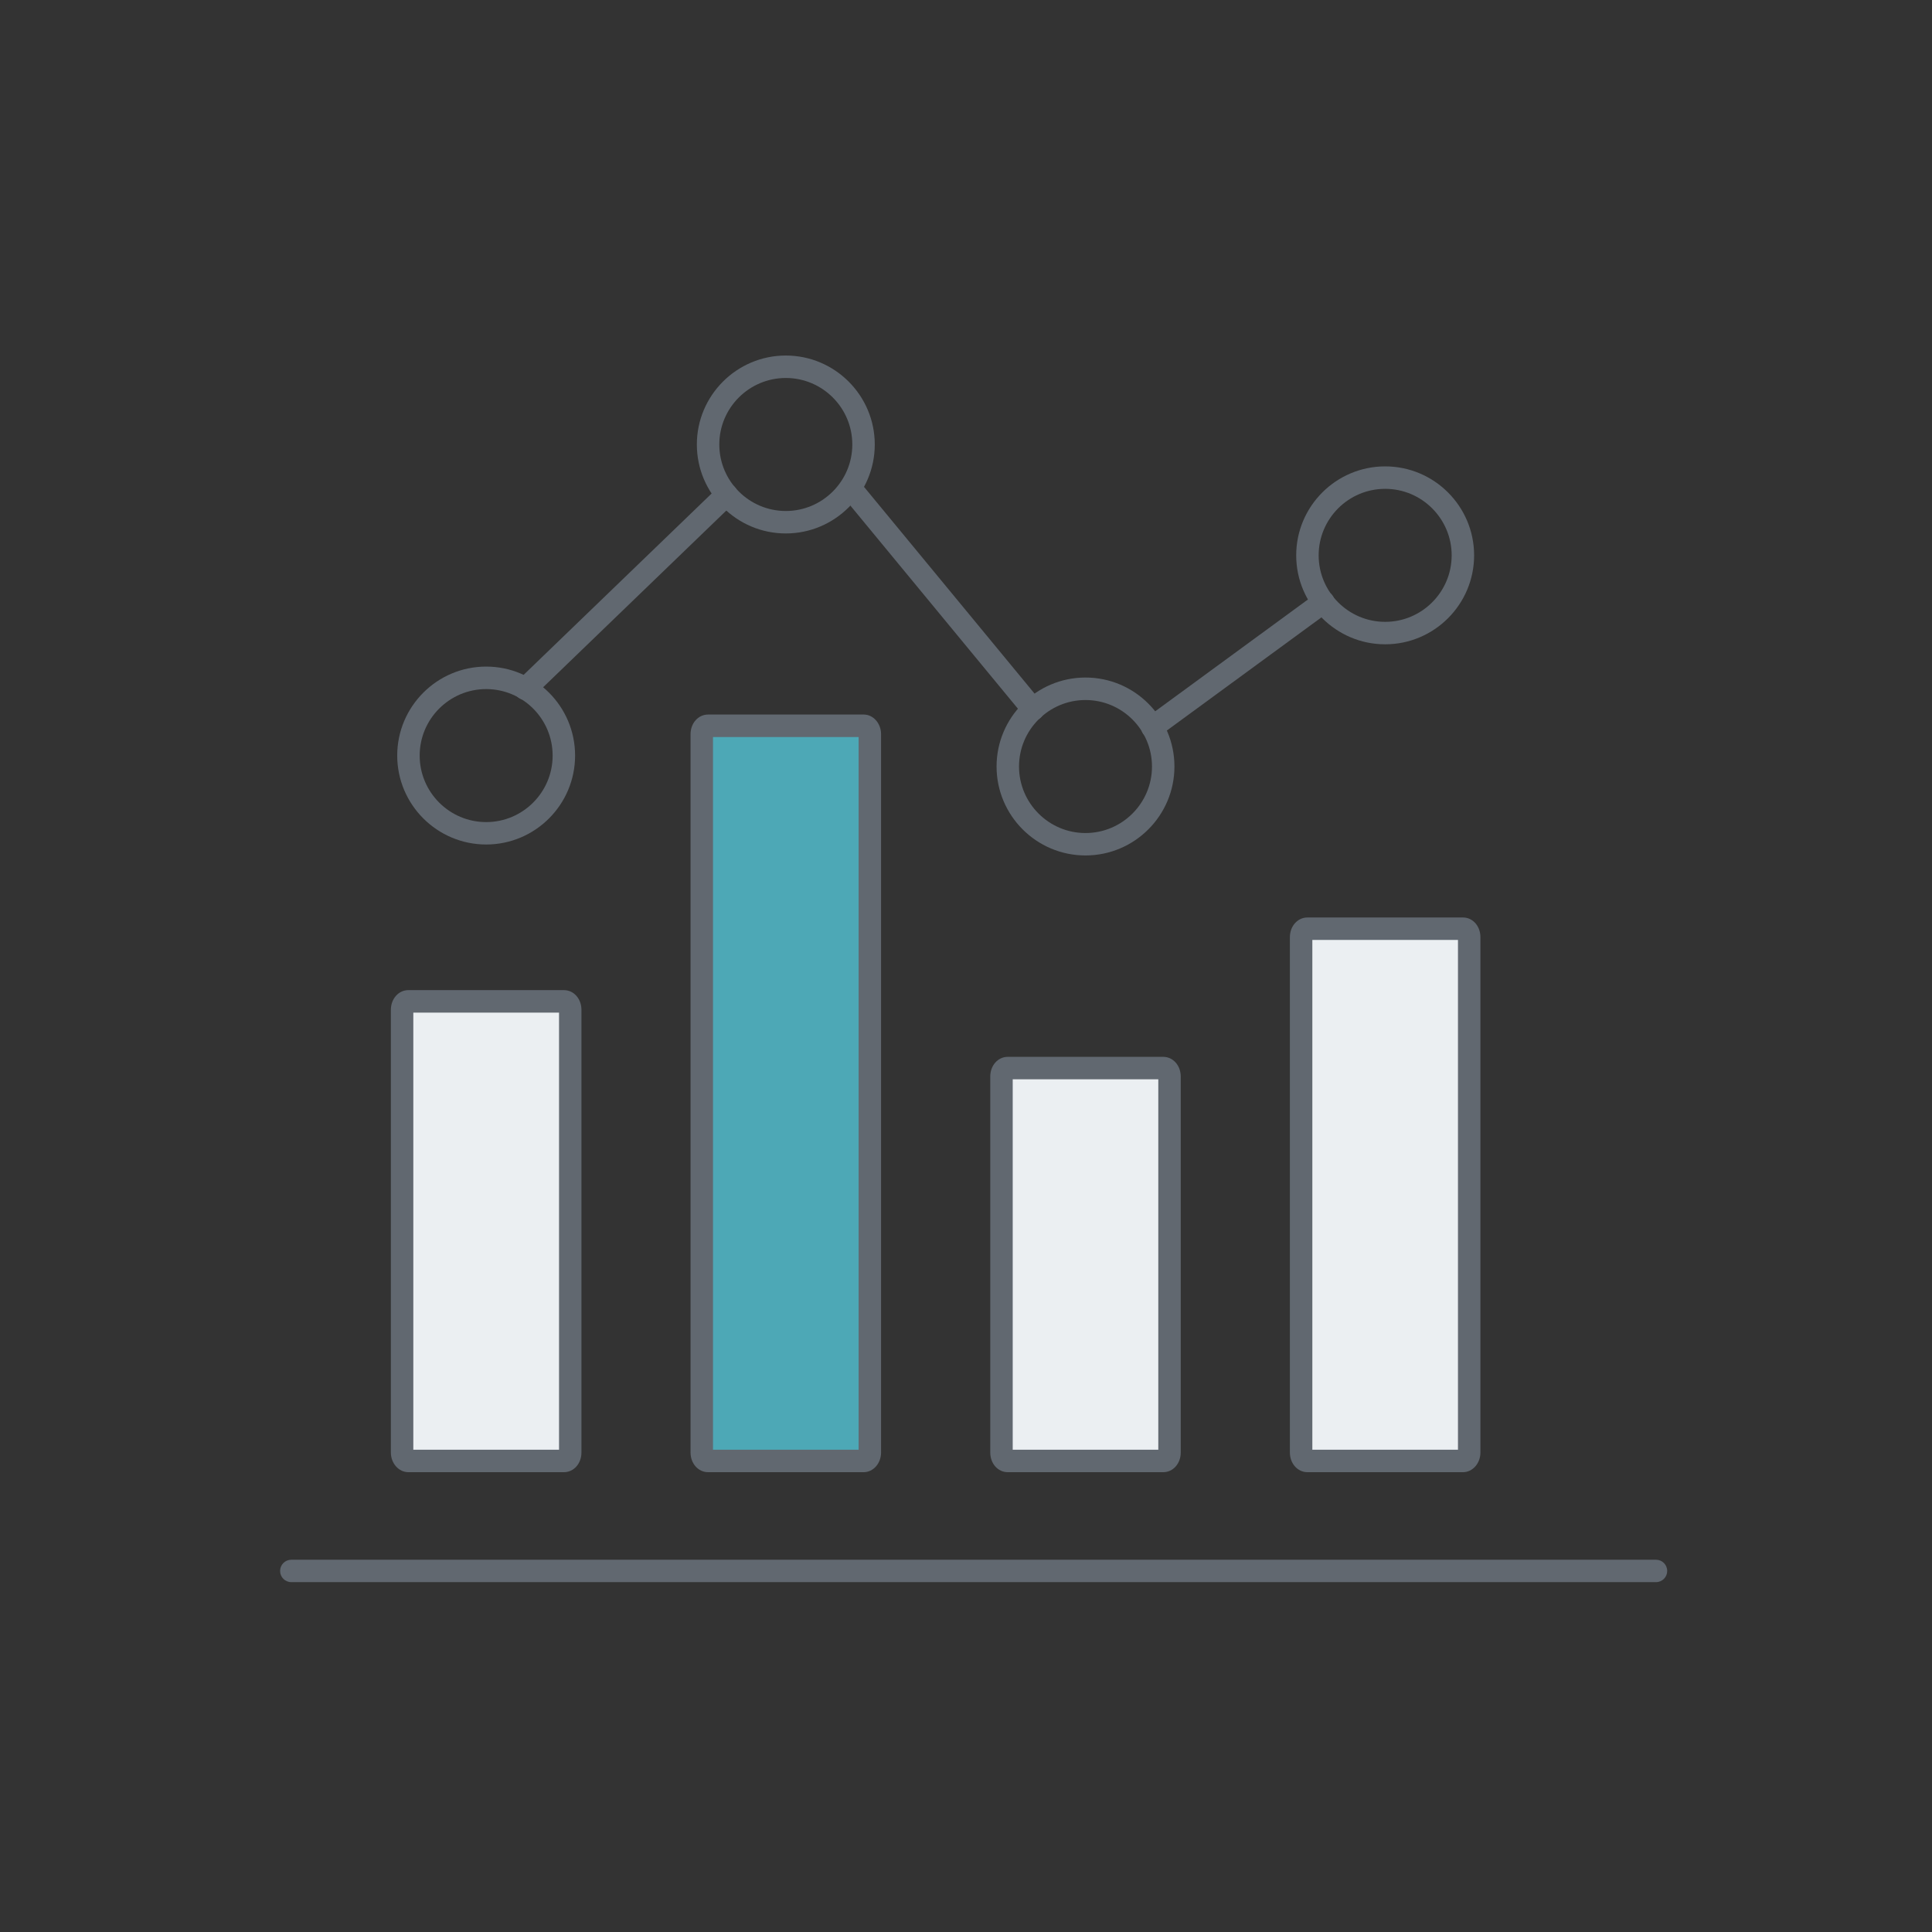 <?xml version="1.0" encoding="utf-8"?>
<!-- Generator: Adobe Illustrator 22.1.0, SVG Export Plug-In . SVG Version: 6.00 Build 0)  -->
<svg version="1.1" id="Layer_1" xmlns="http://www.w3.org/2000/svg" xmlns:xlink="http://www.w3.org/1999/xlink" x="0px" y="0px"
	 viewBox="0 0 45 45" style="enable-background:new 0 0 45 45;" xml:space="preserve">
<rect x="0" y="0" width="45" height="45" fill="#333333" stroke="none"/>
<style type="text/css">
	.st0{fill:#616870;}
	.st1{fill:#EBEFF2;}
	.st2{fill:#4DA8B6;}
</style>
<g>
	<path class="st0" d="M1003.735,141.346v1.665c0,0.143-0.116,0.259-0.259,0.259c-0.143,0-0.259-0.116-0.259-0.259v-1.665
		c0-0.143,0.116-0.259,0.259-0.259C1003.619,141.087,1003.735,141.202,1003.735,141.346z"/>
</g>
<g>
	<path class="st0" d="M999.994,137.632v1.233c0,0.143-0.116,0.259-0.259,0.259c-0.143,0-0.259-0.116-0.259-0.259v-1.233
		c0-0.143,0.116-0.259,0.259-0.259C999.879,137.373,999.994,137.489,999.994,137.632z"/>
</g>
<g>
	<g>
		<g>
			<g>
				<g>
					<g>
						<path class="st1" d="M13.282,33.831c0,0.108-0.065,0.197-0.146,0.197H9.511c-0.08,0-0.146-0.089-0.146-0.197v-10.31
							c0-0.108,0.066-0.197,0.146-0.197h3.625c0.08,0,0.146,0.089,0.146,0.197V33.831z"/>
						<path class="st0" d="M13.136,34.29H9.511c-0.224,0-0.407-0.206-0.407-0.459v-10.31c0-0.257,0.179-0.459,0.407-0.459h3.625
							c0.228,0,0.407,0.201,0.407,0.459v10.31C13.543,34.089,13.365,34.29,13.136,34.29z M9.627,33.767h3.394V23.586H9.627V33.767z"
							/>
					</g>
				</g>
			</g>
			<g>
				<g>
					<g>
						<path class="st2" d="M20.261,33.831c0,0.108-0.065,0.197-0.144,0.197h-3.624c-0.081,0-0.147-0.089-0.147-0.197V17.102
							c0-0.108,0.065-0.197,0.147-0.197h3.624c0.079,0,0.144,0.089,0.144,0.197V33.831z"/>
						<path class="st0" d="M20.117,34.29h-3.624c-0.229,0-0.409-0.201-0.409-0.459V17.102c0-0.257,0.179-0.459,0.409-0.459h3.624
							c0.224,0,0.405,0.206,0.405,0.459v16.729C20.522,34.084,20.341,34.29,20.117,34.29z M16.607,33.767h3.392v-16.6h-3.392V33.767
							z"/>
					</g>
				</g>
			</g>
			<g>
				<g>
					<g>
						<path class="st1" d="M34.221,33.831c0,0.108-0.066,0.197-0.144,0.197h-3.624c-0.081,0-0.147-0.089-0.147-0.197V21.829
							c0-0.108,0.065-0.197,0.147-0.197h3.624c0.079,0,0.144,0.089,0.144,0.197V33.831z"/>
						<path class="st0" d="M34.077,34.29h-3.624c-0.229,0-0.409-0.201-0.409-0.459V21.829c0-0.257,0.179-0.459,0.409-0.459h3.624
							c0.227,0,0.405,0.201,0.405,0.459v12.003C34.482,34.084,34.3,34.29,34.077,34.29z M30.567,33.767h3.392V21.893h-3.392V33.767z
							"/>
					</g>
				</g>
			</g>
			<g>
				<g>
					<g>
						<path class="st1" d="M27.241,33.831c0,0.108-0.066,0.197-0.146,0.197h-3.624c-0.08,0-0.146-0.089-0.146-0.197v-8.756
							c0-0.109,0.066-0.198,0.146-0.198h3.624c0.08,0,0.146,0.089,0.146,0.198V33.831z"/>
						<path class="st0" d="M27.095,34.29h-3.624c-0.228,0-0.406-0.201-0.406-0.459v-8.756c0-0.258,0.179-0.459,0.406-0.459h3.624
							c0.228,0,0.407,0.202,0.407,0.459v8.756C27.502,34.089,27.323,34.29,27.095,34.29z M23.588,33.767h3.391v-8.628h-3.391V33.767
							z"/>
					</g>
				</g>
			</g>
		</g>
	</g>
	<g>
		<path class="st0" d="M11.324,19.67c-1.142,0-2.072-0.929-2.072-2.072c0-1.142,0.929-2.072,2.072-2.072
			c1.142,0,2.071,0.929,2.071,2.072C13.395,18.741,12.466,19.67,11.324,19.67z M11.324,16.05c-0.854,0-1.549,0.695-1.549,1.549
			c0,0.854,0.695,1.549,1.549,1.549s1.548-0.695,1.548-1.549C12.872,16.744,12.178,16.05,11.324,16.05z"/>
	</g>
	<g>
		<path class="st0" d="M18.303,12.425c-1.142,0-2.072-0.929-2.072-2.072c0-1.142,0.929-2.072,2.072-2.072
			c1.142,0,2.072,0.929,2.072,2.072C20.375,11.495,19.446,12.425,18.303,12.425z M18.303,8.804c-0.854,0-1.549,0.695-1.549,1.549
			c0,0.854,0.695,1.549,1.549,1.549s1.549-0.695,1.549-1.549C19.852,9.499,19.157,8.804,18.303,8.804z"/>
	</g>
	<g>
		<path class="st0" d="M25.283,19.925c-1.142,0-2.071-0.929-2.071-2.072c0-1.142,0.929-2.072,2.071-2.072
			c1.142,0,2.072,0.929,2.072,2.072C27.355,18.996,26.425,19.925,25.283,19.925z M25.283,16.305c-0.854,0-1.548,0.695-1.548,1.549
			c0,0.854,0.695,1.549,1.548,1.549c0.854,0,1.549-0.695,1.549-1.549C26.832,17,26.137,16.305,25.283,16.305z"/>
	</g>
	<g>
		<path class="st0" d="M32.263,15.007c-1.142,0-2.072-0.929-2.072-2.072c0-1.142,0.929-2.072,2.072-2.072
			c1.142,0,2.072,0.929,2.072,2.072C34.335,14.077,33.406,15.007,32.263,15.007z M32.263,11.386c-0.854,0-1.549,0.695-1.549,1.549
			c0,0.854,0.695,1.549,1.549,1.549c0.854,0,1.549-0.695,1.549-1.549C33.812,12.081,33.117,11.386,32.263,11.386z"/>
	</g>
	<g>
		<path class="st0" d="M12.236,16.305c-0.068,0-0.137-0.027-0.188-0.08c-0.1-0.104-0.097-0.269,0.007-0.37l4.688-4.522
			c0.104-0.1,0.27-0.097,0.37,0.007c0.1,0.104,0.097,0.269-0.007,0.37l-4.688,4.522C12.367,16.281,12.302,16.305,12.236,16.305z"/>
	</g>
	<g>
		<path class="st0" d="M24.063,16.786c-0.075,0-0.15-0.032-0.202-0.095l-4.127-5.003c-0.092-0.112-0.076-0.276,0.035-0.368
			c0.111-0.092,0.276-0.077,0.368,0.035l4.127,5.003c0.092,0.112,0.076,0.276-0.035,0.368C24.18,16.766,24.121,16.786,24.063,16.786
			z"/>
	</g>
	<g>
		<path class="st0" d="M26.839,17.202c-0.08,0-0.16-0.037-0.211-0.107c-0.085-0.117-0.06-0.28,0.057-0.365l3.986-2.918
			c0.116-0.086,0.279-0.061,0.365,0.056c0.085,0.117,0.06,0.28-0.057,0.365l-3.986,2.918C26.946,17.186,26.892,17.202,26.839,17.202
			z"/>
	</g>
	<g>
		<path class="st0" d="M38.571,36.851H6.785c-0.145,0-0.261-0.117-0.261-0.261c0-0.144,0.117-0.261,0.261-0.261h31.786
			c0.145,0,0.261,0.117,0.261,0.261C38.833,36.734,38.716,36.851,38.571,36.851z"/>
	</g>
</g>
</svg>
